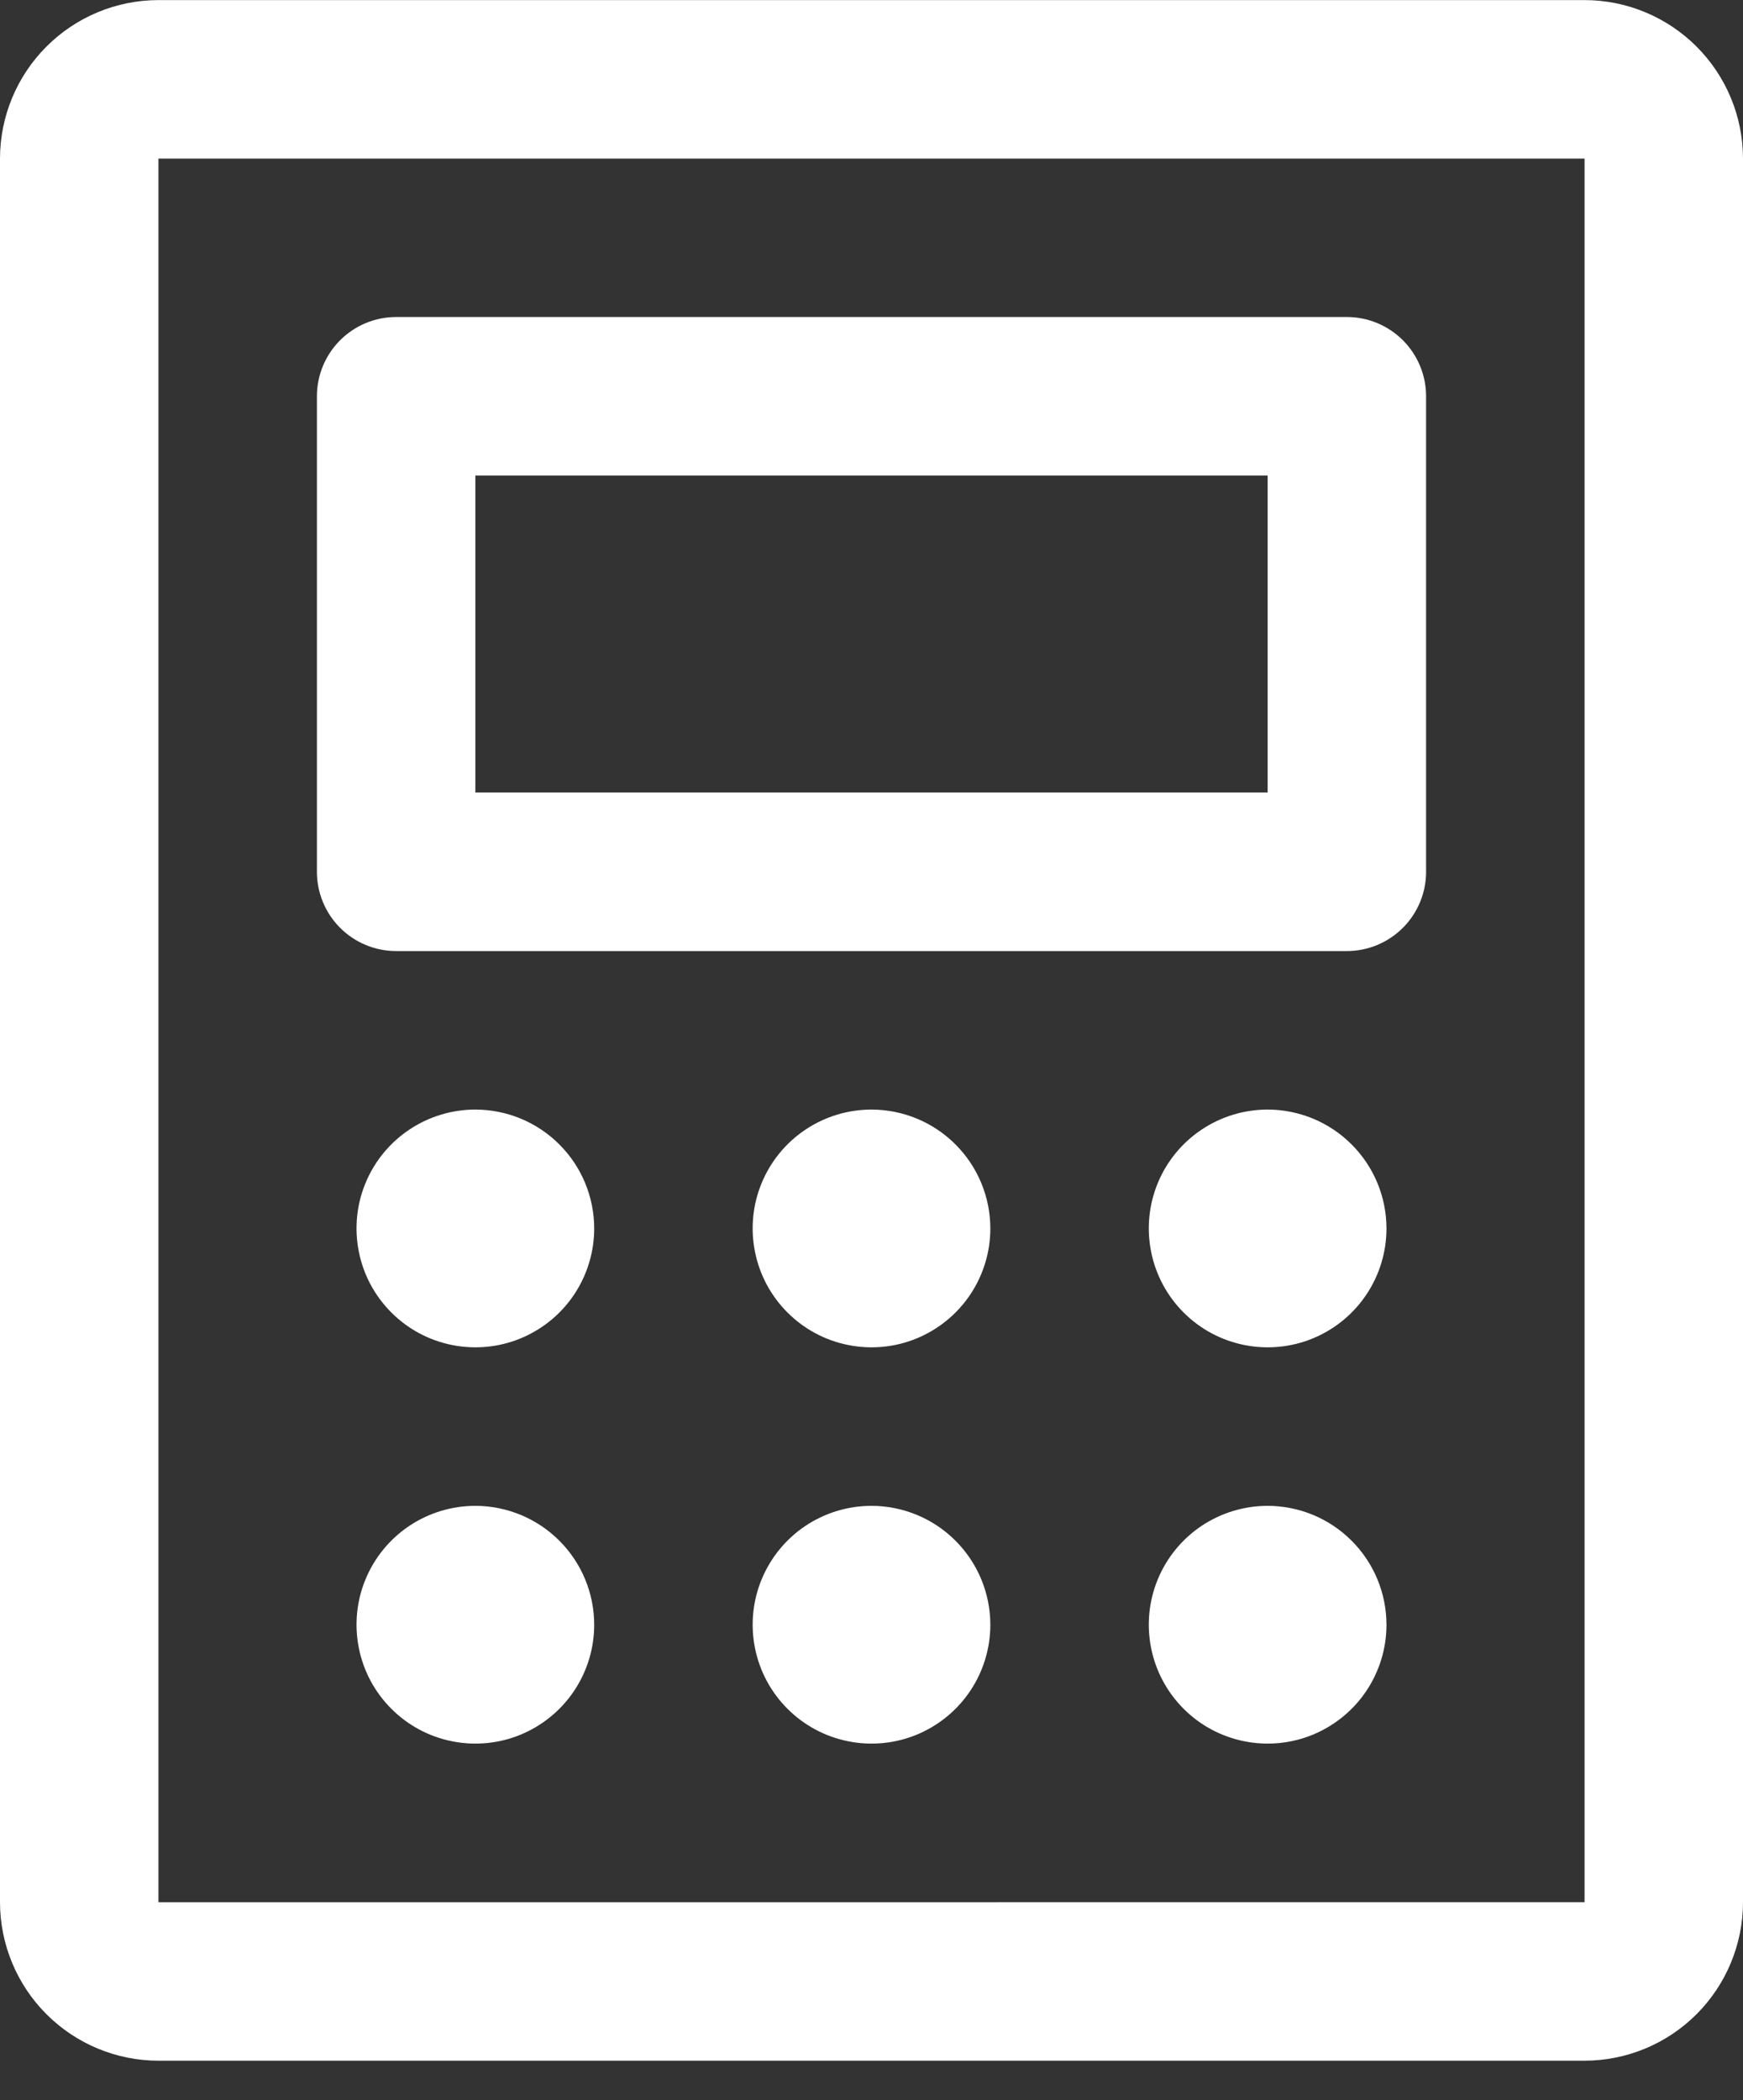 <svg width="44" height="53" viewBox="0 0 44 53" fill="none" xmlns="http://www.w3.org/2000/svg">
<rect x="0" y="0" width="44" height="53" fill="#333333" stroke="none"/>
<path d="M10 24H34C34.53 24 35.039 23.789 35.414 23.414C35.789 23.039 36 22.53 36 22V10C36 9.47 35.789 8.961 35.414 8.586C35.039 8.211 34.53 8 34 8H10C9.47 8 8.961 8.211 8.586 8.586C8.211 8.961 8 9.47 8 10V22C8 22.53 8.211 23.039 8.586 23.414C8.961 23.789 9.47 24 10 24ZM12 12H32V20H12V12ZM40 0.002H4C2.939 0.003 1.923 0.425 1.173 1.175C0.423 1.925 0.001 2.941 0 4.002V48.002C0.001 49.062 0.423 50.079 1.173 50.829C1.923 51.579 2.939 52.001 4 52.002H40C41.06 52.001 42.077 51.579 42.827 50.829C43.577 50.079 43.999 49.062 44 48.002V4.002C43.999 2.941 43.577 1.925 42.827 1.175C42.077 0.425 41.06 0.003 40 0.002ZM40 48.002L4 48.004V4.002H40V48.002ZM25 31C25 31.593 24.824 32.173 24.494 32.667C24.165 33.16 23.696 33.544 23.148 33.772C22.6 33.999 21.997 34.058 21.415 33.942C20.833 33.827 20.298 33.541 19.879 33.121C19.459 32.702 19.173 32.167 19.058 31.585C18.942 31.003 19.001 30.4 19.228 29.852C19.455 29.304 19.84 28.835 20.333 28.506C20.827 28.176 21.407 28 22 28C22.795 28.001 23.558 28.317 24.12 28.88C24.683 29.442 24.999 30.205 25 31ZM25 41C25 41.593 24.824 42.173 24.494 42.667C24.165 43.16 23.696 43.544 23.148 43.772C22.6 43.999 21.997 44.058 21.415 43.942C20.833 43.827 20.298 43.541 19.879 43.121C19.459 42.702 19.173 42.167 19.058 41.585C18.942 41.003 19.001 40.4 19.228 39.852C19.455 39.304 19.84 38.835 20.333 38.505C20.827 38.176 21.407 38 22 38C22.795 38.001 23.558 38.317 24.12 38.88C24.683 39.442 24.999 40.205 25 41ZM15 31C15 31.593 14.824 32.173 14.494 32.667C14.165 33.16 13.696 33.544 13.148 33.772C12.6 33.999 11.997 34.058 11.415 33.942C10.833 33.827 10.298 33.541 9.879 33.121C9.459 32.702 9.173 32.167 9.058 31.585C8.942 31.003 9.001 30.4 9.228 29.852C9.455 29.304 9.84 28.835 10.333 28.506C10.827 28.176 11.407 28 12 28C12.795 28.001 13.558 28.317 14.12 28.88C14.683 29.442 14.999 30.205 15 31ZM15 41C15 41.593 14.824 42.173 14.494 42.667C14.165 43.16 13.696 43.544 13.148 43.772C12.6 43.999 11.997 44.058 11.415 43.942C10.833 43.827 10.298 43.541 9.879 43.121C9.459 42.702 9.173 42.167 9.058 41.585C8.942 41.003 9.001 40.4 9.228 39.852C9.455 39.304 9.84 38.835 10.333 38.505C10.827 38.176 11.407 38 12 38C12.795 38.001 13.558 38.317 14.12 38.88C14.683 39.442 14.999 40.205 15 41ZM35 31C35 31.593 34.824 32.173 34.494 32.667C34.165 33.16 33.696 33.544 33.148 33.772C32.6 33.999 31.997 34.058 31.415 33.942C30.833 33.827 30.298 33.541 29.879 33.121C29.459 32.702 29.173 32.167 29.058 31.585C28.942 31.003 29.001 30.4 29.228 29.852C29.455 29.304 29.84 28.835 30.333 28.506C30.827 28.176 31.407 28 32 28C32.795 28.001 33.558 28.317 34.12 28.88C34.683 29.442 34.999 30.205 35 31ZM35 41C35 41.593 34.824 42.173 34.494 42.667C34.165 43.16 33.696 43.544 33.148 43.772C32.6 43.999 31.997 44.058 31.415 43.942C30.833 43.827 30.298 43.541 29.879 43.121C29.459 42.702 29.173 42.167 29.058 41.585C28.942 41.003 29.001 40.4 29.228 39.852C29.455 39.304 29.84 38.835 30.333 38.505C30.827 38.176 31.407 38 32 38C32.795 38.001 33.558 38.317 34.12 38.88C34.683 39.442 34.999 40.205 35 41Z" fill="white"/>
</svg>
